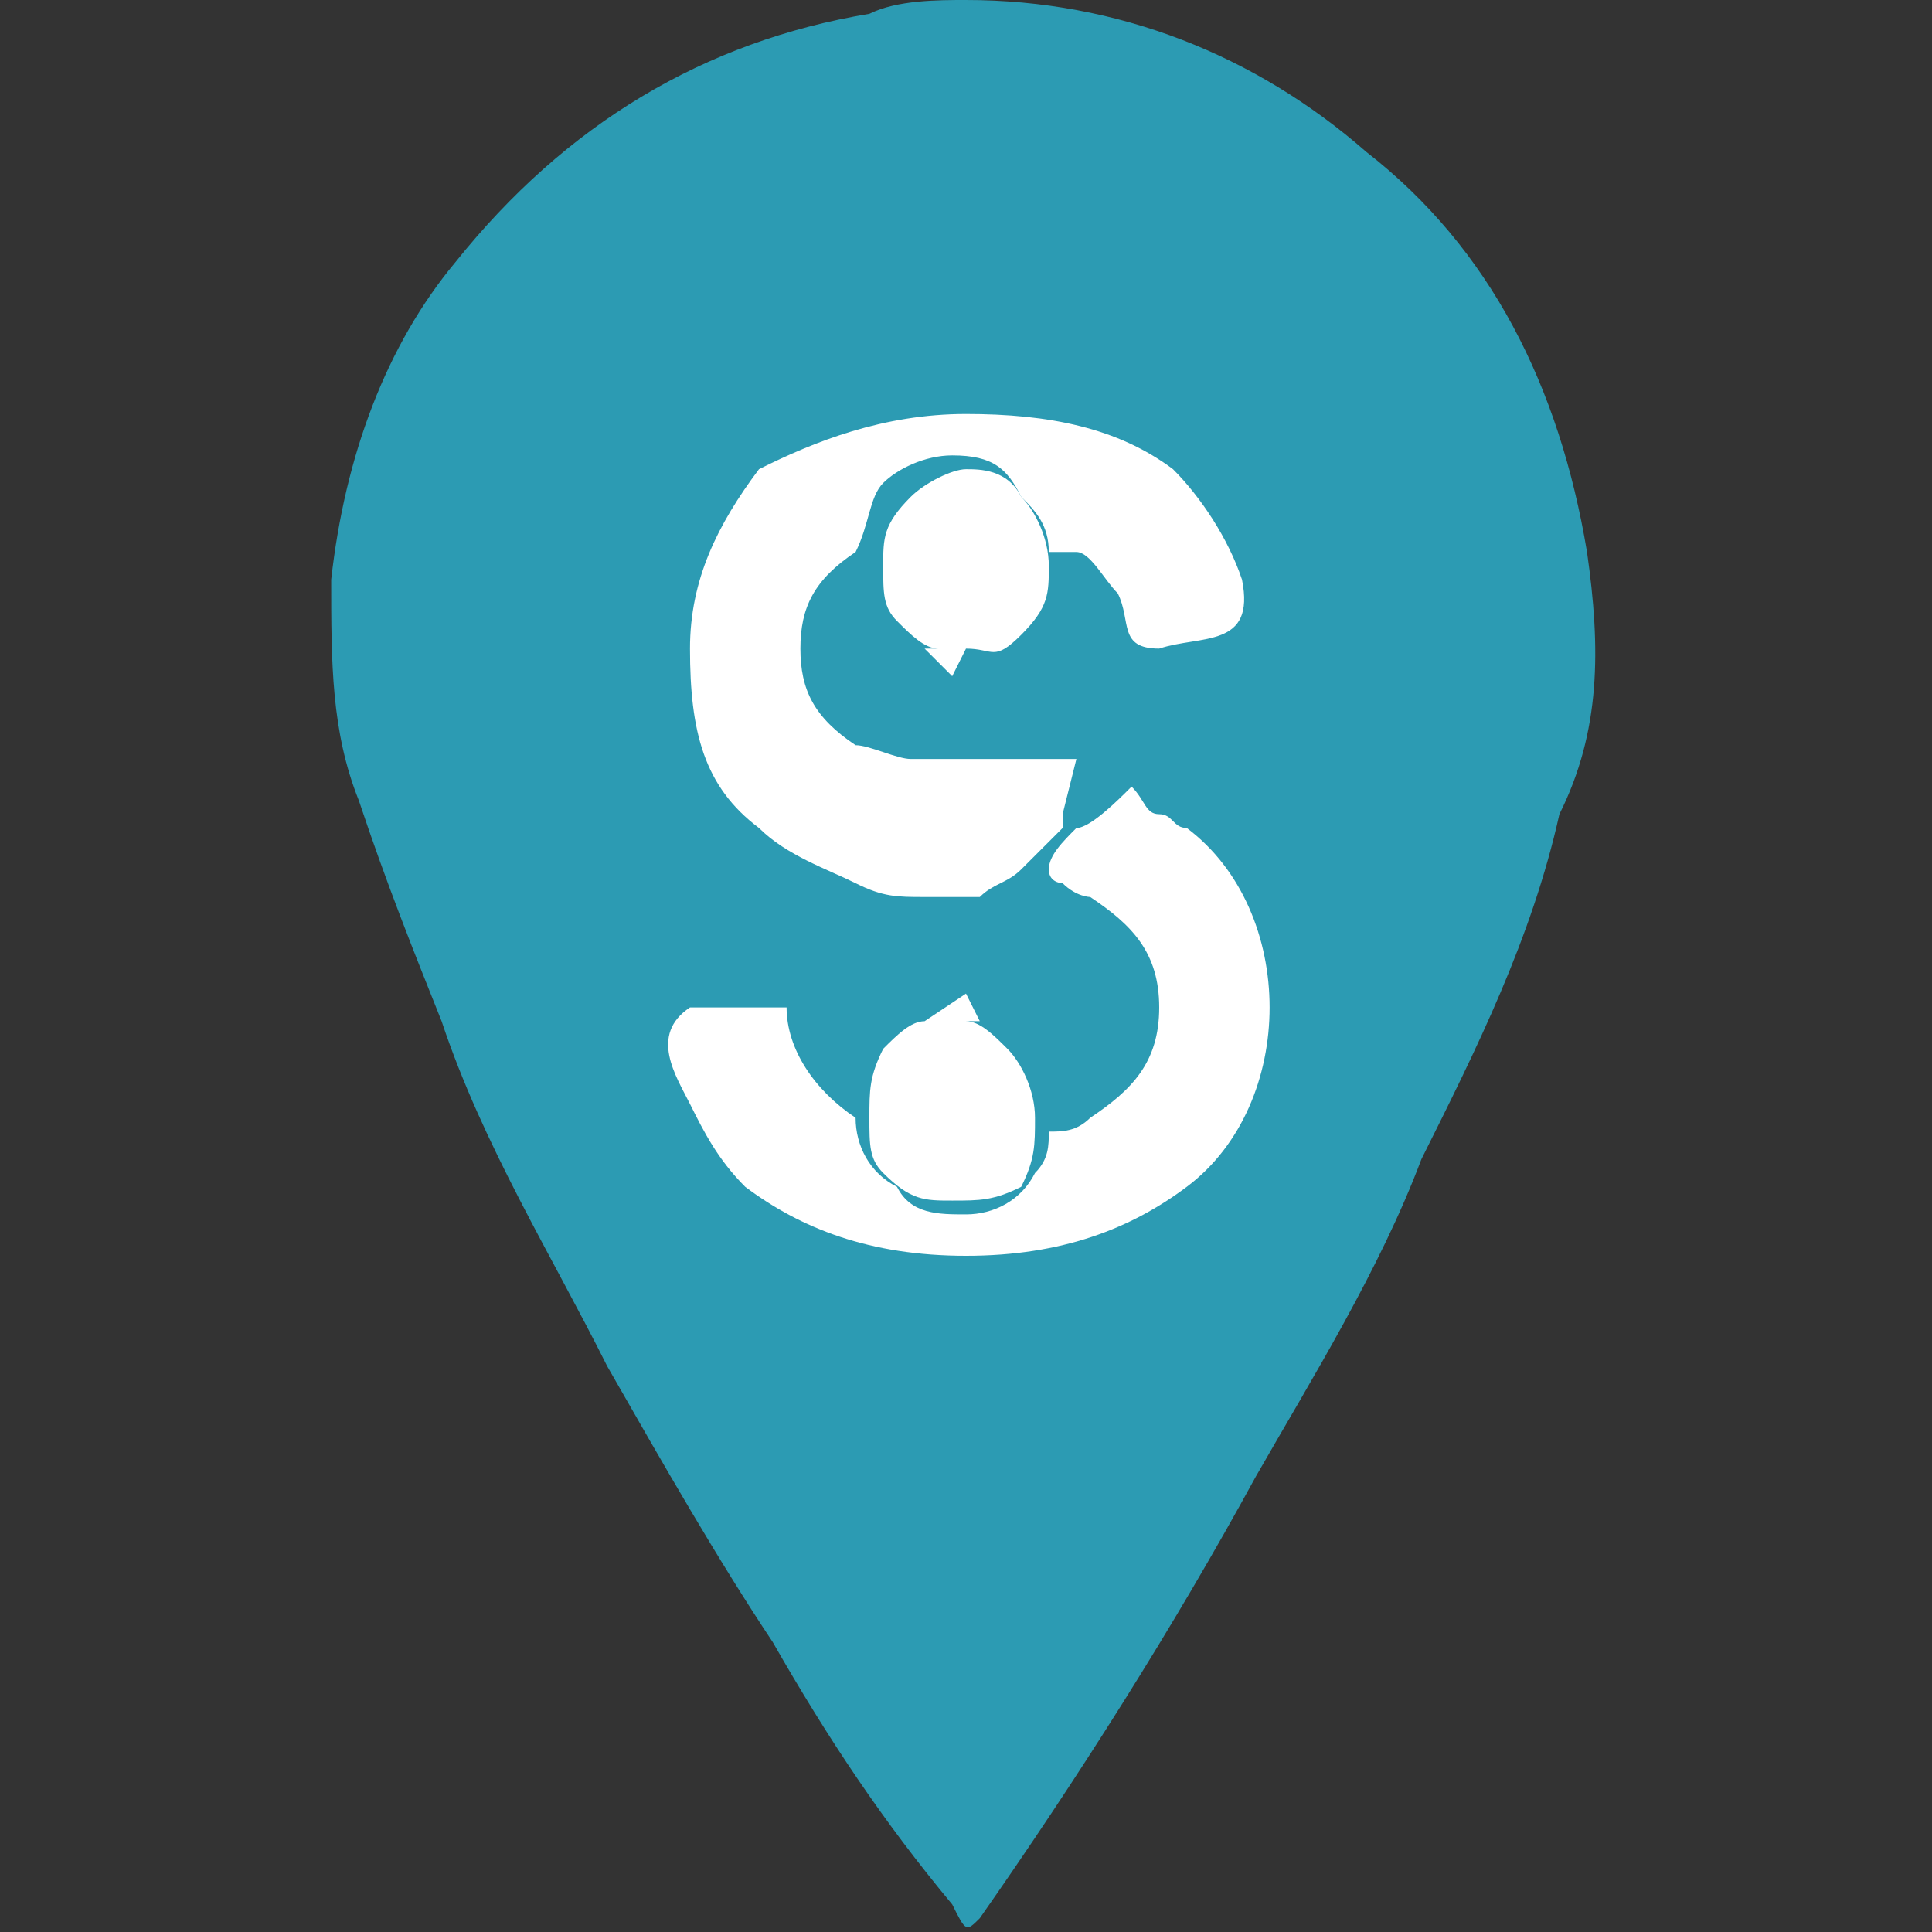 <?xml version="1.0" encoding="utf-8"?>
<!-- Generator: Adobe Illustrator 22.1.0, SVG Export Plug-In . SVG Version: 6.00 Build 0)  -->
<svg version="1.1" id="Capa_1" xmlns="http://www.w3.org/2000/svg" xmlns:xlink="http://www.w3.org/1999/xlink" x="0px" y="0px"
	 viewBox="0 0 14 14" style="enable-background:new 0 0 14 14;" xml:space="preserve">
<rect x="0" y="0" width="14" height="14" fill="#333333" stroke="none"/>
<style type="text/css">
	.st0{fill:#2C9BB3;}
	.st1{fill:#FFFFFF;}
</style>
<g>
	<path class="st0" d="M11.5,4c-0.2-1.2-0.7-2.2-1.6-2.9C9.1,0.4,8.1,0,7,0C6.8,0,6.5,0,6.3,0.1c-1.2,0.2-2.2,0.8-3,1.8
		C2.8,2.5,2.5,3.3,2.4,4.2c0,0.6,0,1.1,0.2,1.6C2.8,6.4,3,6.9,3.2,7.4C3.5,8.3,4,9.1,4.4,9.9c0.4,0.7,0.8,1.4,1.2,2
		c0.4,0.7,0.8,1.3,1.3,1.9C7,14,7,14,7.1,13.9c0.7-1,1.4-2.1,2-3.2C9.5,10,10,9.2,10.3,8.4c0.4-0.8,0.8-1.6,1-2.5
		C11.6,5.3,11.6,4.7,11.5,4z"/>
</g>
<g>
	<path class="st1" d="M7,7.2l0.1,0.2H7c0.1,0,0.2,0.1,0.3,0.2c0.1,0.1,0.2,0.3,0.2,0.5c0,0.2,0,0.3-0.1,0.5C7.2,8.7,7.1,8.7,6.9,8.7
		c-0.2,0-0.3,0-0.5-0.2C6.3,8.4,6.3,8.3,6.3,8.1c0-0.2,0-0.3,0.1-0.5c0.1-0.1,0.2-0.2,0.3-0.2L7,7.2L7,7.2z"/>
	<path class="st1" d="M8.4,5.9C8.5,5.9,8.5,6,8.6,6C9,6.3,9.2,6.8,9.2,7.3S9,8.3,8.6,8.6C8.2,8.9,7.7,9.1,7,9.1
		c-0.7,0-1.2-0.2-1.6-0.5C5.2,8.4,5.1,8.2,5,8c-0.1-0.2-0.3-0.5,0-0.7c0,0,0.1,0,0.2,0c0.2,0,0.3,0,0.5,0c0,0.3,0.2,0.6,0.5,0.8
		c0,0,0,0,0,0c0,0,0,0,0,0c0,0.2,0.1,0.4,0.3,0.5C6.6,8.8,6.8,8.8,7,8.8c0.2,0,0.4-0.1,0.5-0.3c0.1-0.1,0.1-0.2,0.1-0.3
		c0.1,0,0.2,0,0.3-0.1c0.3-0.2,0.5-0.4,0.5-0.8S8.2,6.7,7.9,6.5c0,0-0.1,0-0.2-0.1c0,0-0.1,0-0.1-0.1c0-0.1,0.1-0.2,0.2-0.3
		C7.9,6,8.1,5.8,8.2,5.7h0C8.3,5.8,8.3,5.9,8.4,5.9z"/>
	<path class="st1" d="M6.9,4.9L6.9,4.9L6.7,4.7h0.1c-0.1,0-0.2-0.1-0.3-0.2C6.4,4.4,6.4,4.3,6.4,4.1s0-0.3,0.2-0.5
		c0.1-0.1,0.3-0.2,0.4-0.2s0.3,0,0.4,0.2c0.1,0.1,0.2,0.3,0.2,0.5s0,0.3-0.2,0.5S7.2,4.7,7,4.7L6.9,4.9z"/>
	<path class="st1" d="M8.5,3.4C8.7,3.6,8.9,3.9,9,4.2c0.1,0.5-0.3,0.4-0.6,0.5c-0.3,0-0.2-0.2-0.3-0.4C8,4.2,7.9,4,7.8,4
		c0,0-0.1,0-0.2,0c0-0.2-0.1-0.3-0.2-0.4C7.3,3.4,7.2,3.3,6.9,3.3c-0.2,0-0.4,0.1-0.5,0.2S6.3,3.8,6.2,4l0,0
		C5.9,4.2,5.8,4.4,5.8,4.7s0.1,0.5,0.4,0.7c0.1,0,0.3,0.1,0.4,0.1c0.1,0,0.3,0,0.4,0c0.1,0,0.3,0,0.4,0c0.1,0,0.1,0,0.2,0
		c0,0,0.2,0,0.2,0S7.7,5.9,7.7,5.9C7.7,6,7.7,6,7.7,6C7.6,6.1,7.5,6.2,7.4,6.3C7.3,6.4,7.2,6.4,7.1,6.5c-0.1,0-0.3,0-0.4,0
		c-0.2,0-0.3,0-0.5-0.1C6,6.3,5.7,6.2,5.5,6C5.1,5.7,5,5.3,5,4.7c0-0.5,0.2-0.9,0.5-1.3C5.9,3.2,6.4,3,7,3C7.6,3,8.1,3.1,8.5,3.4z"
		/>
</g>
</svg>
